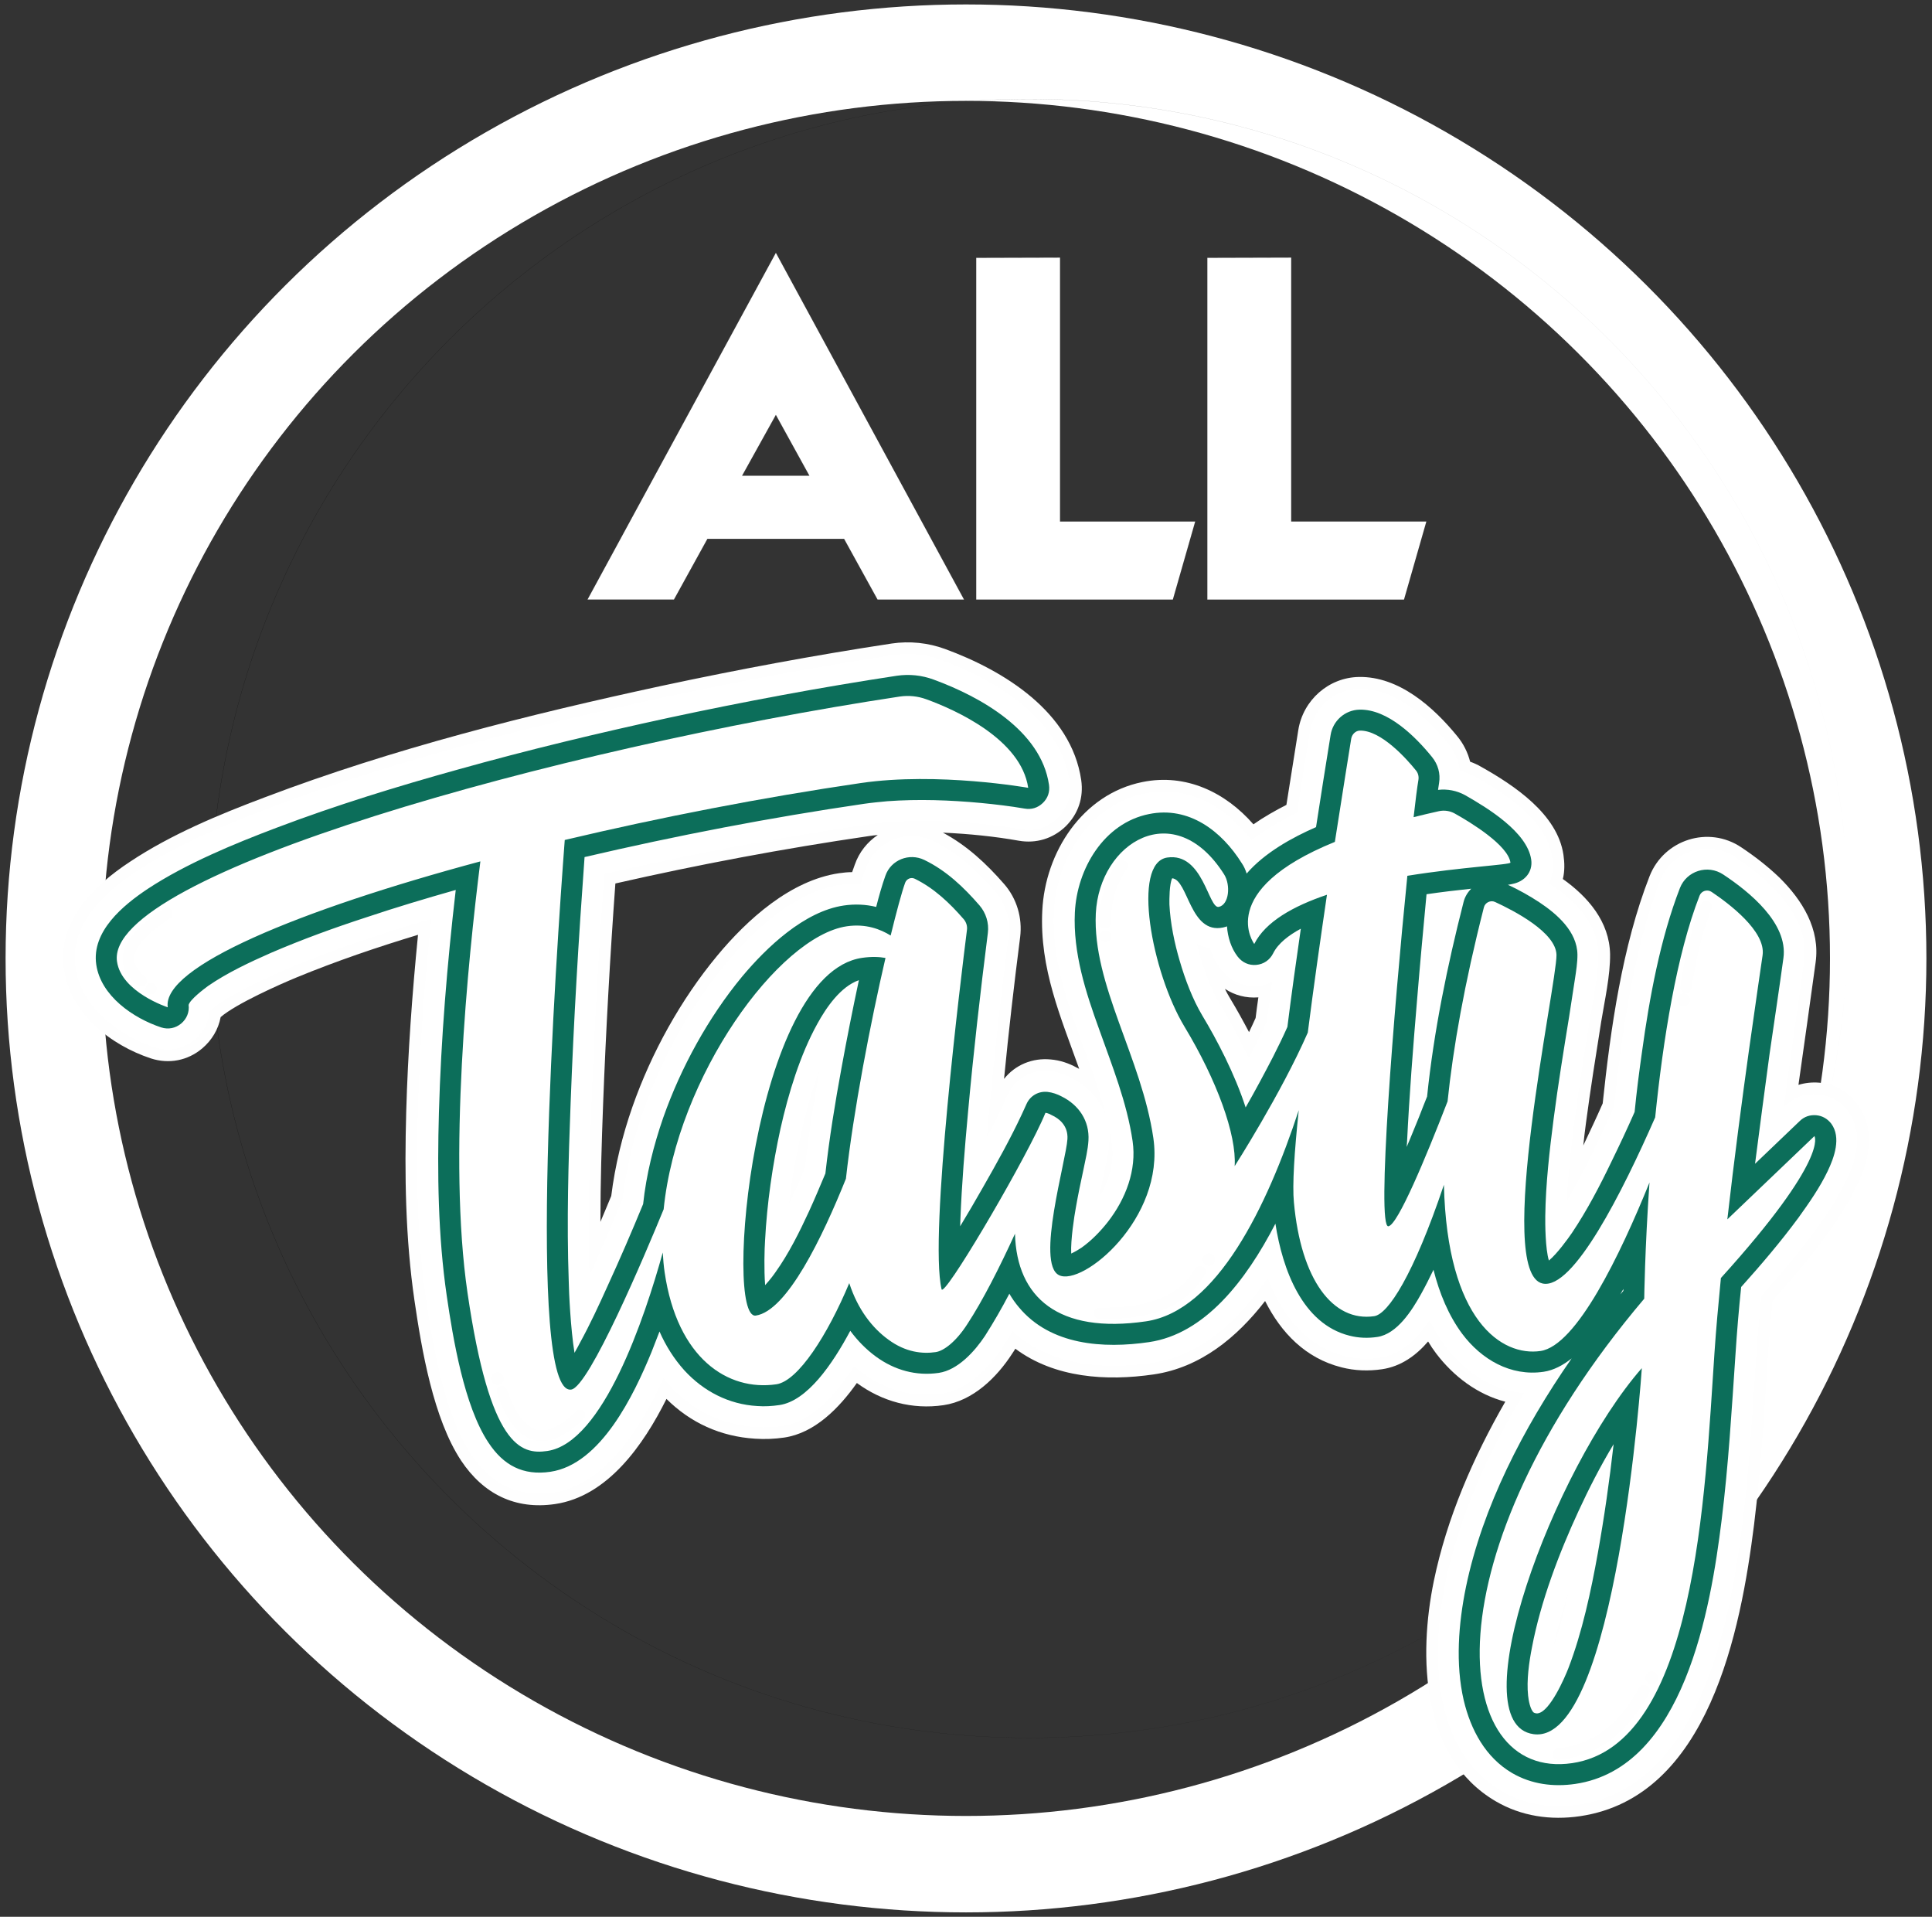 <?xml version="1.0" encoding="UTF-8" standalone="no"?>
<!-- Created with Inkscape (http://www.inkscape.org/) -->

<svg
   width="150.739mm"
   height="149.519mm"
   viewBox="0 0 150.739 149.519"
   version="1.1"
   id="svg1"
   xmlns:inkscape="http://www.inkscape.org/namespaces/inkscape"
   xmlns:sodipodi="http://sodipodi.sourceforge.net/DTD/sodipodi-0.dtd"
   xmlns:xlink="http://www.w3.org/1999/xlink"
   xmlns="http://www.w3.org/2000/svg"
   xmlns:svg="http://www.w3.org/2000/svg">
  <rect x="0" y="0" width="150.739" height="149.519" fill="#333333" stroke="none"/>
  <sodipodi:namedview
     id="namedview1"
     pagecolor="#ffffff"
     bordercolor="#000000"
     borderopacity="0.216"
     inkscape:showpageshadow="2"
     inkscape:pageopacity="0.0"
     inkscape:pagecheckerboard="true"
     inkscape:deskcolor="#d1d1d1"
     inkscape:document-units="mm"
     inkscape:export-bgcolor="#ffffff00"
     showborder="true"
     shape-rendering="auto">
    <inkscape:page
       x="0"
       y="0"
       width="150.739"
       height="149.519"
       id="page4"
       margin="0 15.363 8.576 12.753"
       bleed="0" />
  </sodipodi:namedview>
  <defs
     id="defs1">
    <linearGradient
       id="linearGradient7"
       inkscape:collect="always">
      <stop
         style="stop-color:#000000;stop-opacity:1;"
         offset="0"
         id="stop7" />
      <stop
         style="stop-color:#000000;stop-opacity:0;"
         offset="1"
         id="stop8" />
    </linearGradient>
    <clipPath
       clipPathUnits="userSpaceOnUse"
       id="clipPath2">
      <g
         id="g3"
         transform="matrix(100,0,0,100,10749.599,42404.974)">
        <path
           d="m 108.43,18.688 c 35.3,0 63.917,28.617 63.917,63.917 0,35.3 -28.617,63.917 -63.917,63.917 -35.3,0 -63.917,-28.617 -63.917,-63.917 0,-35.3 28.617,-63.917 63.917,-63.917 z"
           id="path2"
           style="stroke-width:0.01" />
      </g>
    </clipPath>
    <linearGradient
       inkscape:collect="always"
       xlink:href="#linearGradient7"
       id="linearGradient8"
       x1="33.06"
       y1="85.723"
       x2="173.951"
       y2="85.723"
       gradientUnits="userSpaceOnUse" />
    <linearGradient
       inkscape:collect="always"
       xlink:href="#linearGradient7"
       id="linearGradient29"
       gradientUnits="userSpaceOnUse"
       x1="33.06"
       y1="85.723"
       x2="173.951"
       y2="85.723" />
    <linearGradient
       inkscape:collect="always"
       xlink:href="#linearGradient7"
       id="linearGradient30"
       gradientUnits="userSpaceOnUse"
       x1="33.06"
       y1="85.723"
       x2="173.951"
       y2="85.723" />
    <linearGradient
       inkscape:collect="always"
       xlink:href="#linearGradient7"
       id="linearGradient31"
       gradientUnits="userSpaceOnUse"
       x1="33.06"
       y1="85.723"
       x2="173.951"
       y2="85.723" />
    <linearGradient
       inkscape:collect="always"
       xlink:href="#linearGradient7"
       id="linearGradient32"
       gradientUnits="userSpaceOnUse"
       x1="33.06"
       y1="85.723"
       x2="173.951"
       y2="85.723" />
    <linearGradient
       inkscape:collect="always"
       xlink:href="#linearGradient7"
       id="linearGradient33"
       gradientUnits="userSpaceOnUse"
       x1="33.06"
       y1="85.723"
       x2="173.951"
       y2="85.723" />
    <linearGradient
       inkscape:collect="always"
       xlink:href="#linearGradient7"
       id="linearGradient34"
       gradientUnits="userSpaceOnUse"
       x1="33.06"
       y1="85.723"
       x2="173.951"
       y2="85.723" />
    <linearGradient
       inkscape:collect="always"
       xlink:href="#linearGradient7"
       id="linearGradient35"
       gradientUnits="userSpaceOnUse"
       x1="33.06"
       y1="85.723"
       x2="173.951"
       y2="85.723" />
    <linearGradient
       inkscape:collect="always"
       xlink:href="#linearGradient7"
       id="linearGradient36"
       gradientUnits="userSpaceOnUse"
       x1="33.06"
       y1="85.723"
       x2="173.951"
       y2="85.723" />
    <linearGradient
       inkscape:collect="always"
       xlink:href="#linearGradient7"
       id="linearGradient37"
       gradientUnits="userSpaceOnUse"
       x1="33.06"
       y1="85.723"
       x2="173.951"
       y2="85.723" />
    <linearGradient
       inkscape:collect="always"
       xlink:href="#linearGradient7"
       id="linearGradient38"
       gradientUnits="userSpaceOnUse"
       x1="33.06"
       y1="85.723"
       x2="173.951"
       y2="85.723" />
    <linearGradient
       inkscape:collect="always"
       xlink:href="#linearGradient7"
       id="linearGradient39"
       gradientUnits="userSpaceOnUse"
       x1="33.06"
       y1="85.723"
       x2="173.951"
       y2="85.723" />
    <linearGradient
       inkscape:collect="always"
       xlink:href="#linearGradient7"
       id="linearGradient40"
       gradientUnits="userSpaceOnUse"
       x1="33.06"
       y1="85.723"
       x2="173.951"
       y2="85.723" />
    <linearGradient
       inkscape:collect="always"
       xlink:href="#linearGradient7"
       id="linearGradient41"
       gradientUnits="userSpaceOnUse"
       x1="33.06"
       y1="85.723"
       x2="173.951"
       y2="85.723" />
    <linearGradient
       inkscape:collect="always"
       xlink:href="#linearGradient7"
       id="linearGradient42"
       gradientUnits="userSpaceOnUse"
       x1="33.06"
       y1="85.723"
       x2="173.951"
       y2="85.723" />
    <linearGradient
       inkscape:collect="always"
       xlink:href="#linearGradient7"
       id="linearGradient43"
       gradientUnits="userSpaceOnUse"
       x1="33.06"
       y1="85.723"
       x2="173.951"
       y2="85.723" />
    <linearGradient
       inkscape:collect="always"
       xlink:href="#linearGradient7"
       id="linearGradient44"
       gradientUnits="userSpaceOnUse"
       x1="33.06"
       y1="85.723"
       x2="173.951"
       y2="85.723" />
    <linearGradient
       inkscape:collect="always"
       xlink:href="#linearGradient7"
       id="linearGradient45"
       gradientUnits="userSpaceOnUse"
       x1="33.06"
       y1="85.723"
       x2="173.951"
       y2="85.723" />
    <linearGradient
       inkscape:collect="always"
       xlink:href="#linearGradient7"
       id="linearGradient46"
       gradientUnits="userSpaceOnUse"
       x1="33.06"
       y1="85.723"
       x2="173.951"
       y2="85.723" />
    <linearGradient
       inkscape:collect="always"
       xlink:href="#linearGradient7"
       id="linearGradient47"
       gradientUnits="userSpaceOnUse"
       x1="33.06"
       y1="85.723"
       x2="173.951"
       y2="85.723" />
    <linearGradient
       inkscape:collect="always"
       xlink:href="#linearGradient7"
       id="linearGradient48"
       gradientUnits="userSpaceOnUse"
       x1="33.06"
       y1="85.723"
       x2="173.951"
       y2="85.723" />
    <linearGradient
       inkscape:collect="always"
       xlink:href="#linearGradient7"
       id="linearGradient49"
       gradientUnits="userSpaceOnUse"
       x1="33.06"
       y1="85.723"
       x2="173.951"
       y2="85.723" />
  </defs>
  <g
     inkscape:groupmode="layer"
     id="layer2"
     inkscape:label="Layer 2"
     style="display:none;opacity:1"
     transform="translate(-29.291,-8.377)">
    <rect
       style="fill:#020202;fill-opacity:1;stroke-width:0.265"
       id="rect4"
       width="177.531"
       height="164.886"
       x="17.108"
       y="0.645"
       ry="3.672" />
  </g>
  <g
     inkscape:label="Layer 1"
     inkscape:groupmode="layer"
     id="layer1"
     transform="translate(-29.291,-8.377)"
     style="opacity:1">
    <g
       id="g1"
       transform="translate(-3.673,1.711)"><ellipse
   style="display:inline;opacity:1;fill:none;fill-opacity:1;fill-rule:nonzero;stroke:#ffffff;stroke-width:7.522;stroke-dasharray:none;stroke-opacity:1"
   id="path4"
   cx="108.333"
   cy="81.426"
   rx="71.172"
   ry="70.653" />
<path
   class="fil18"
   d="m 108.43,18.688 c 35.3,0 63.917,28.617 63.917,63.917 0,35.3 -28.617,63.917 -63.917,63.917 -35.3,0 -63.917,-28.617 -63.917,-63.917 0,-35.3 28.617,-63.917 63.917,-63.917 z"
   id="path294"
   style="clip-rule:evenodd;display:none;fill:#0c6e5a;fill-rule:evenodd;stroke-width:0.01;image-rendering:optimizeQuality;shape-rendering:geometricPrecision;text-rendering:geometricPrecision" />
<g
   id="_1774100280512"
   transform="matrix(0.01,0,0,0.01,-107.496,-424.05)"
   style="clip-rule:evenodd;display:none;fill-rule:evenodd;image-rendering:optimizeQuality;shape-rendering:geometricPrecision;text-rendering:geometricPrecision"
   clip-path="url(#clipPath2)">
    <path
   id="1"
   class="fil19"
   d="m 15470.71,46729.01 c 430.63,-32.79 861.24,-40.59 1293.45,-28.1 1371.36,40.59 2758.33,287.31 4202.99,627.69 1691.29,399.74 2577.38,24.97 3564.96,-391.94 655.32,-276.35 1352.75,-571.48 2352.79,-677.63 14.01,24.97 26.49,48.41 40.5,73.36 -1009.39,101.49 -1708.34,396.62 -2363.65,672.97 -1000.08,423.21 -1897.13,801.05 -3611.78,396.63 -1441.52,-338.78 -2822.28,-585.61 -4187.39,-626.08 -443.12,-12.49 -884.63,-3.17 -1326.13,31.15 10.9,-26.49 21.83,-53.08 34.26,-78.05 z"
   style="fill:#0b755f;fill-rule:nonzero" />

    <path
   class="fil19"
   d="m 13437.99,45531.58 c 636.52,-82.82 1271.53,-109.29 1909.64,-90.62 1372.9,40.68 2758.33,287.28 4203.04,627.67 1691.2,399.76 2577.38,25.08 3566.49,-391.83 720.76,-304.57 1496.24,-632.38 2669.44,-704.22 7.82,24.95 15.65,49.92 21.83,74.89 -1173.19,68.7 -1943.9,395.1 -2663.16,698.03 -1000.04,421.6 -1897.1,801.03 -3611.74,396.63 -1441.61,-338.86 -2822.32,-585.58 -4187.49,-626.17 -642.8,-18.79 -1282.43,9.32 -1923.67,93.64 4.66,-26.5 9.35,-51.55 15.62,-78.02 z"
   id="path295"
   style="fill:#0b755f;fill-rule:nonzero" />

    <path
   class="fil19"
   d="m 13542.22,44826.76 c 666.21,-92.11 1330.84,-121.77 2000.14,-101.46 1374.52,40.59 2763.08,287.28 4209.29,629.22 1680.35,395.07 2561.76,23.47 3543.16,-391.85 552.29,-232.71 1137.38,-479.4 1906.44,-615.21 -21.8,56.21 -45.16,112.45 -68.61,167.05 -711.41,135.88 -1259.04,366.97 -1780.1,587.11 -1004.73,424.7 -1908.05,805.68 -3635.18,399.73 -1438.5,-338.83 -2817.66,-585.58 -4179.66,-626.17 -642.8,-18.67 -1280.91,9.35 -1922.13,93.67 -24.97,-46.78 -48.36,-93.67 -73.35,-142.09 z"
   id="path296"
   style="fill:#0b755f;fill-rule:nonzero" />

    <path
   class="fil19"
   d="m 13020.82,44079.34 c 694.3,-101.5 1385.43,-134.26 2081.27,-113.98 1376.08,39.06 2764.58,287.31 4210.82,629.3 1678.71,395.02 2560.26,23.36 3543.16,-391.91 736.41,-310.75 1528.92,-644.9 2742.71,-708.9 10.96,49.91 20.31,99.85 29.63,149.88 -1202.83,59.26 -1986.02,390.33 -2714.61,697.92 -1006.34,424.76 -1909.69,805.74 -3635.18,399.79 -1438.45,-340.39 -2817.63,-587.13 -4179.66,-626.17 -700.51,-20.31 -1394.75,14.1 -2093.73,117.09 4.69,-49.92 9.35,-101.47 15.59,-153.02 z"
   id="path297"
   style="fill:#0b755f;fill-rule:nonzero" />

    <path
   class="fil19"
   d="m 14528.93,46124.74 c 542.92,-56.24 1087.45,-73.38 1631.94,-57.76 1376.05,40.62 2764.61,288.86 4210.87,629.33 1678.72,396.52 2560.15,23.36 3543.08,-390.41 698.92,-295.14 1447.82,-612.08 2558.71,-697.95 21.8,48.42 42.11,98.36 60.78,146.78 -1118.59,79.66 -1865.97,394.99 -2561.76,690.09 -1006.25,424.74 -1909.61,805.71 -3635.21,398.24 -1438.39,-338.86 -2817.6,-585.58 -4179.6,-624.65 -561.67,-17.14 -1118.63,1.61 -1677.16,64.13 15.56,-53.17 31.18,-106.24 48.35,-157.8 z"
   id="path298"
   style="fill:#0b755f;fill-rule:nonzero" />

    <path
   class="fil19"
   d="m 16082.99,47456.22 c 297.98,-12.49 597.55,-13.99 897.08,-4.66 1376.07,40.59 2763.05,287.3 4210.87,629.33 1678.72,394.99 2560.24,23.45 3541.52,-391.94 212.23,-89.01 427.58,-179.54 655.31,-265.5 71.75,-6.19 143.5,-14.01 216.89,-23.33 49.94,20.28 101.38,37.43 152.84,53.07 -349.42,113.96 -663.02,246.61 -965.78,374.68 -1006.22,424.74 -1909.58,805.72 -3635.1,399.77 -1440.02,-338.86 -2819.23,-585.58 -4181.24,-626.17 -326.06,-9.35 -653.7,-6.22 -979.79,9.43 28.11,-51.55 57.74,-103.13 87.4,-154.68 z"
   id="path299"
   style="fill:#0b755f;fill-rule:nonzero" />

    <path
   class="fil19"
   d="m 15530.7,48694.49 c 542.91,-56.24 1087.44,-73.39 1631.93,-57.77 1376.05,40.62 2764.61,288.86 4210.88,629.34 1678.71,396.51 2560.14,23.36 3543.07,-390.42 698.92,-295.13 1447.82,-612.07 2558.71,-697.94 21.8,48.41 42.11,98.35 60.78,146.77 -1118.59,79.66 -1865.96,394.99 -2561.75,690.09 -1006.26,424.74 -1909.61,805.72 -3635.22,398.24 -1438.39,-338.86 -2817.6,-585.57 -4179.6,-624.64 -561.67,-17.15 -1118.63,1.61 -1677.16,64.12 15.56,-53.16 31.18,-106.24 48.36,-157.79 z"
   id="path300"
   style="fill:#0b755f;fill-rule:nonzero" />

    <path
   class="fil19"
   d="m 15263.9,49937.42 c 694.29,-101.49 1385.42,-134.26 2081.27,-113.98 1376.07,39.07 2764.57,287.31 4210.81,629.31 1678.72,395.02 2560.27,23.36 3543.16,-391.91 736.41,-310.76 1528.92,-644.9 2742.71,-708.91 10.96,49.91 20.31,99.86 29.63,149.88 -1202.83,59.27 -1986.01,390.33 -2714.6,697.92 -1006.34,424.77 -1909.7,805.74 -3635.19,399.79 -1438.44,-340.38 -2817.62,-587.13 -4179.66,-626.17 -700.5,-20.31 -1394.74,14.1 -2093.72,117.09 4.69,-49.91 9.35,-101.46 15.59,-153.02 z"
   id="path301"
   style="fill:#0b755f;fill-rule:nonzero" />

    <path
   class="fil19"
   d="m 15246.72,51153.86 c 761.39,-124.97 1519.6,-167.06 2280.96,-145.28 1376.07,40.62 2764.6,288.86 4210.9,629.36 1678.71,396.6 2560.23,23.36 3543.15,-390.41 733.25,-310.76 1522.62,-643.35 2725.57,-708.91 0,49.94 1.49,101.5 0,151.44 -1176.36,65.65 -1948.68,391.91 -2667.94,694.87 -1006.26,424.7 -1908.06,807.35 -3635.11,399.76 -1438.5,-338.86 -2817.65,-585.55 -4179.68,-626.17 -756.66,-21.83 -1508.67,20.28 -2263.78,145.22 -4.66,-49.94 -9.38,-99.97 -14.07,-149.88 z"
   id="path302"
   style="fill:#0b755f;fill-rule:nonzero" />

    <path
   class="fil19"
   d="m 15455.81,52334.37 c 752.01,-121.89 1502.43,-162.49 2255.98,-139.07 1374.46,39.1 2763.05,287.34 4209.35,627.72 1680.24,396.63 2560.15,24.98 3543.04,-390.32 675.63,-285.82 1397.91,-590.27 2446.4,-688.6 -9.35,53.11 -18.79,104.63 -29.66,156.1 -1006.34,99.97 -1705.3,395.07 -2358.97,671.42 -1006.26,424.76 -1908.09,805.74 -3635.22,398.24 -1438.41,-338.83 -2817.59,-585.58 -4179.63,-624.62 -737.93,-21.86 -1472.76,17.23 -2209.2,135.85 -14.01,-48.39 -28.05,-96.81 -42.09,-146.72 z"
   id="path303"
   style="fill:#0b755f;fill-rule:nonzero" />

    <path
   class="fil19"
   d="m 15894.18,53481.96 c 666.22,-92.11 1330.85,-121.77 2000.15,-101.46 1374.52,40.59 2763.08,287.28 4209.29,629.22 1680.35,395.07 2561.75,23.47 3543.16,-391.86 552.29,-232.7 1137.38,-479.39 1906.44,-615.21 -21.81,56.22 -45.17,112.46 -68.61,167.06 -711.41,135.87 -1259.05,366.97 -1780.1,587.1 -1004.73,424.71 -1908.05,805.69 -3635.19,399.74 -1438.5,-338.83 -2817.65,-585.58 -4179.65,-626.17 -642.8,-18.67 -1280.91,9.35 -1922.13,93.67 -24.97,-46.78 -48.36,-93.67 -73.36,-142.09 z"
   id="path304"
   style="fill:#0b755f;fill-rule:nonzero" />

    <path
   class="fil19"
   d="m 16608.76,54607.78 c 488.34,-43.73 978.24,-56.21 1468.1,-42.09 1374.52,40.59 2763.05,288.84 4209.35,629.22 1680.24,396.6 2561.76,23.42 3543.04,-390.33 291.77,-123.41 591.36,-249.88 922.11,-362.33 -56.21,75.03 -112.34,148.41 -171.6,221.74 -243.38,89.04 -469.59,185.85 -691.13,279.54 -1006.37,424.71 -1909.72,805.72 -3636.74,398.22 -1438.5,-338.87 -2817.65,-585.58 -4179.69,-624.68 -449.33,-13.98 -898.66,-4.63 -1347.99,31.3 -39.01,-45.28 -76.44,-93.7 -115.45,-140.59 z"
   id="path305"
   style="fill:#0b755f;fill-rule:nonzero" />

    <path
   class="fil19"
   d="m 17777.33,55746.2 c 160.7,0 321.37,1.49 482.1,6.18 1376.04,39.07 2763.05,287.28 4209.26,629.31 630.34,148.3 1146.7,187.34 1599.22,159.23 -138.92,57.77 -279.28,110.85 -422.77,157.71 -357.36,-10.93 -755.2,-64.01 -1210.78,-170.19 -1438.44,-340.39 -2817.62,-587.08 -4179.62,-626.17 -88.96,-3.14 -179.43,-4.69 -268.35,-4.69 -70.2,-49.89 -140.42,-99.94 -209.06,-151.38 z"
   id="path306"
   style="fill:#0b755f;fill-rule:nonzero" />

    <path
   class="fil19"
   d="m 15354.4,49364.42 c 636.53,-82.83 1271.53,-109.29 1909.64,-90.62 1372.91,40.67 2758.33,287.28 4203.05,627.66 1691.2,399.77 2577.38,25.09 3566.49,-391.82 720.76,-304.57 1496.24,-632.39 2669.44,-704.22 7.82,24.94 15.65,49.91 21.83,74.88 -1173.2,68.7 -1943.9,395.11 -2663.16,698.04 -1000.05,421.6 -1897.1,801.02 -3611.75,396.62 -1441.6,-338.86 -2822.31,-585.57 -4187.48,-626.17 -642.8,-18.78 -1282.43,9.33 -1923.68,93.65 4.66,-26.5 9.35,-51.56 15.62,-78.02 z"
   id="path307"
   style="fill:#0b755f;fill-rule:nonzero" />

    <path
   class="fil19"
   d="m 15226.47,50577.72 c 772.26,-131.21 1541.44,-175 2315.27,-151.52 1371.36,39.03 2758.33,287.28 4203.02,627.66 1691.2,398.27 2577.38,24.97 3564.97,-393.46 713.05,-299.77 1479.09,-623.04 2628.84,-699.56 3.17,25 6.3,50.06 7.83,75.03 -1142.05,76.49 -1900.26,396.6 -2607.04,694.78 -1000.05,421.57 -1897.1,801.05 -3611.75,396.6 -1441.57,-338.75 -2822.31,-587.13 -4187.45,-626.08 -773.84,-23.45 -1542.99,21.83 -2313.69,151.43 0,-24.97 0,-49.97 0,-74.88 z"
   id="path308"
   style="fill:#0b755f;fill-rule:nonzero" />

    <path
   class="fil19"
   d="m 15335.71,51809.63 c 814.4,-146.71 1625.66,-196.74 2443.2,-173.33 1371.35,40.63 2758.33,288.87 4203.02,629.37 1691.2,398.09 2577.4,23.3 3564.99,-393.58 672.46,-284.17 1391.69,-587.13 2436.93,-685.46 -1.52,26.58 -4.69,51.55 -6.21,76.52 -1028.15,98.36 -1738.07,398.15 -2401.09,677.64 -1000.07,423.18 -1897.12,801.05 -3611.77,398.21 -1441.58,-340.39 -2822.34,-587.08 -4187.45,-627.67 -811.3,-23.47 -1617.87,26.47 -2427.61,173.33 -4.67,-25.06 -9.35,-50.06 -14.01,-75.03 z"
   id="path309"
   style="fill:#0b755f;fill-rule:nonzero" />

    <path
   class="fil19"
   d="m 15660.18,52949.55 c 752.01,-121.78 1500.87,-162.46 2252.88,-140.54 1372.93,40.6 2758.38,287.31 4203.04,627.7 1691.2,399.76 2577.41,24.97 3566.49,-391.94 591.39,-249.74 1220.09,-515.24 2076.67,-641.82 -7.83,26.61 -15.65,53.19 -24.97,79.69 -830.08,128.07 -1443.16,387.28 -2023.59,630.86 -1000.04,423.18 -1897.1,801.02 -3611.74,396.6 -1440.03,-338.78 -2822.32,-585.58 -4187.46,-626.2 -742.65,-21.81 -1482.14,18.78 -2223.21,137.42 -9.41,-23.33 -18.76,-46.8 -28.11,-71.77 z"
   id="path310"
   style="fill:#0b755f;fill-rule:nonzero" />

    <path
   class="fil19"
   d="m 16229.65,54075.37 c 616.27,-78.14 1230.94,-101.5 1848.79,-82.83 1371.36,39.1 2756.78,287.34 4201.47,627.73 1691.2,398.26 2579.02,23.41 3566.6,-393.47 413.35,-174.85 845.59,-357.53 1360.43,-493.43 -17.15,31.27 -34.38,60.87 -51.56,92.17 -480.43,132.71 -887.7,306.07 -1279.24,471.6 -1000.07,421.57 -1898.73,800.97 -3613.38,396.51 -1440.02,-340.38 -2820.76,-587.01 -4187.45,-626.08 -600.68,-18.76 -1199.78,4.66 -1800.41,78.05 -15.62,-23.45 -29.66,-46.89 -45.25,-70.25 z"
   id="path311"
   style="fill:#0b755f;fill-rule:nonzero" />

    <path
   class="fil19"
   d="m 17189.13,55246.44 c 335.44,-17.12 670.88,-20.29 1006.31,-9.32 1371.39,39.06 2758.37,287.3 4203.11,627.69 1499.29,352.87 2366.71,98.36 3232.6,-254.51 -70.25,56.21 -142,112.42 -213.74,165.5 -803.47,304.46 -1653.75,488.77 -3036.01,162.4 -1441.66,-340.39 -2822.37,-587.1 -4187.51,-626.17 -310.49,-9.32 -619.41,-7.83 -928.29,6.3 -24.97,-23.48 -51.5,-48.42 -76.47,-71.89 z"
   id="path312"
   style="fill:#0b755f;fill-rule:nonzero" />

    <path
   class="fil19"
   d="m 18835.08,56392.54 c 1190.43,70.33 2394.84,288.97 3641.4,579.3 -73.27,9.44 -148.15,18.76 -221.54,25.06 -1102.98,-249.85 -2173.25,-438.8 -3229.47,-516.85 -63.98,-28.11 -127.94,-57.77 -190.39,-87.51 z"
   id="path313"
   style="fill:#0b755f;fill-rule:nonzero" />

    <path
   class="fil19"
   d="m 15775.6,48057.44 c 430.63,-32.79 861.24,-40.59 1293.45,-28.1 1371.36,40.59 2758.33,287.31 4202.99,627.69 1691.29,399.74 2577.38,24.97 3564.97,-391.94 655.31,-276.34 1352.74,-571.48 2352.78,-677.63 14.01,24.97 26.5,48.41 40.51,73.36 -1009.4,101.49 -1708.35,396.62 -2363.66,672.97 -1000.07,423.21 -1897.13,801.05 -3611.77,396.63 -1441.53,-338.77 -2822.29,-585.61 -4187.4,-626.08 -443.12,-12.49 -884.63,-3.17 -1326.13,31.15 10.9,-26.49 21.83,-53.08 34.26,-78.05 z"
   id="path314"
   style="fill:#0b755f;fill-rule:nonzero" />

   </g>

    
   <g
   id="g4"
   transform="translate(4.828,-4.297)"
   style="display:inline;mix-blend-mode:normal;stroke:url(#linearGradient8)">
  <path
     class="fil5"
     d="m 108.43,8.34 c 41.016,0 74.265,33.25 74.265,74.265 0,41.016 -33.25,74.266 -74.265,74.266 -41.016,0 -74.265,-33.25 -74.265,-74.266 0,-41.016 33.25,-74.265 74.265,-74.265 z"
     id="path293"
     style="clip-rule:evenodd;display:none;fill:#ffffff;fill-rule:evenodd;stroke:url(#linearGradient29);stroke-width:0.01;image-rendering:optimizeQuality;shape-rendering:geometricPrecision;text-rendering:geometricPrecision" />
  <path
     class="fil0"
     d="m 108.43,18.688 c 35.3,0 63.917,28.617 63.917,63.917 0,35.3 -28.617,63.917 -63.917,63.917 -35.3,0 -63.917,-28.617 -63.917,-63.917 0,-35.3 28.617,-63.917 63.917,-63.917 z"
     id="path315"
     style="clip-rule:evenodd;display:inline;fill:none;fill-rule:evenodd;stroke:url(#linearGradient30);stroke-width:0.01;image-rendering:optimizeQuality;shape-rendering:geometricPrecision;text-rendering:geometricPrecision" />
  <path
     class="fil4"
     d="m 86.04,48.069 2.631,-4.737 2.612,4.737 z m 10.564,9.666 h 6.752 l -14.684,-27.058 -14.704,27.058 h 6.752 l 2.612,-4.737 h 10.66 z m 23.041,0 h -15.346 v -26.661 l 6.546,-0.019 v 20.589 h 10.545 z m 18.035,0 h -15.346 v -26.661 l 6.546,-0.019 v 20.589 h 10.545 z"
     id="path316"
     style="clip-rule:evenodd;display:inline;fill:#ffffff;fill-rule:nonzero;stroke:url(#linearGradient31);stroke-width:0.01;image-rendering:optimizeQuality;shape-rendering:geometricPrecision;text-rendering:geometricPrecision" />
  <g
     id="_1777285752848"
     style="clip-rule:evenodd;display:inline;fill-rule:evenodd;stroke:url(#linearGradient49);image-rendering:optimizeQuality;shape-rendering:geometricPrecision;text-rendering:geometricPrecision"
     transform="matrix(0.01,0,0,0.01,-107.496,-424.05)">
   <path
   class="fil20"
   d="m 21189.72,50613.96 c -11.9,6.54 -14.53,21.35 -6.65,31.48 6.36,10.27 21.21,12.98 31.5,6.59 10.24,-6.33 12.99,-21.13 6.56,-31.5 -7.83,-10.02 -21.35,-14.53 -31.41,-6.57 z"
   id="path317"
   style="fill:#fefefe;stroke:url(#linearGradient32)" />

   <path
   class="fil20"
   d="m 23308.43,51552.19 c 17.27,-36.24 34.45,-72.52 51.36,-110.39 6.53,-53.95 13.37,-106.46 21.44,-160.64 -95.27,7.45 -185.49,-16.35 -260.32,-66.42 12.02,27.07 26.99,52.28 41.84,77.47 50.89,84.21 99.15,171.94 145.68,259.98 z m -2896.42,-1537.65 c -25.38,2.02 -49.02,5.48 -72.59,8.93 -663.72,97.1 -1321.92,220.8 -1974.91,369.29 -41.64,572.08 -73.54,1144.26 -95.64,1718.28 -11.49,305.54 -20.98,614.04 -20.99,921.1 28.52,-68.48 57.27,-135.36 84.46,-202.05 29.54,-237.44 86.94,-470.91 165.06,-694.61 147.33,-420.2 375.84,-834.77 661.26,-1178.85 234.84,-283.44 572.5,-588.57 951.57,-644.03 33.04,-4.83 67.88,-8.24 101.57,-8.37 6.71,-20.32 13.61,-38.99 20.5,-57.65 33.85,-98.26 99.22,-178.47 179.71,-232.04 z M 25916.54,52436 c 51.49,-108.87 103.08,-217.67 151.24,-327.65 61.16,-581.3 152.84,-1228.2 365.65,-1772.17 112.32,-286.58 460.74,-397.04 715.67,-225.32 104.97,69.8 206.33,148.31 297.98,236.18 178.4,176.48 319,401.92 281.74,662.95 -43.4,318.29 -88.6,635.19 -133.62,953.66 50.82,-15.46 104.45,-21.64 161.33,-17.11 122.13,11.1 227.15,69.73 299.61,170 142.35,193.08 92.13,431.86 -4.07,630.8 -152.94,316.64 -422.69,635.85 -658.71,900.27 -14.31,143.57 -26.86,288.6 -36.48,431.39 -28.74,439.94 -54.42,879.49 -108.05,1314.92 -103.87,827.16 -353.79,2127.41 -1358.79,2274.44 -228.03,33.37 -456.12,0.8 -656.41,-116.17 -583.1,-340.74 -604.32,-1133.48 -482.95,-1720.36 101.66,-490.83 307.31,-963.08 557.03,-1396.73 -217.07,-56.66 -402.98,-196.64 -540.33,-377.59 -21.88,-28.88 -42.46,-59.64 -61.66,-92.23 -94.73,110.31 -212.44,195.04 -360.28,216.67 -105.36,15.41 -211.97,11.78 -315.46,-14.87 -281.91,-71.29 -471.63,-270.29 -596.19,-517.33 -218.82,282.82 -503.9,519.11 -868.85,572.51 -369.53,54.06 -773.4,27.87 -1079.9,-200.55 -7.88,12.35 -15.47,26.28 -24.84,38.94 -120.54,186.42 -306.04,368 -535.67,401.6 -243.75,35.66 -478.01,-28.2 -675.88,-172.96 v 0 c -138.46,195.56 -328.41,390.62 -567.46,425.6 -73.9,10.81 -150.54,13.99 -225.23,8.84 -272.27,-16.51 -506.7,-125.29 -692.78,-310.3 -178.82,359.02 -459.1,760.1 -869.58,820.16 -311.41,45.56 -559.33,-78.9 -732.23,-338.24 -216.49,-326.87 -307.83,-863.37 -364.25,-1248.97 -70.93,-484.86 -78.06,-983.86 -64.48,-1472.98 12.98,-460.14 46.71,-921.64 92.05,-1380.12 -318.42,96.44 -635.2,203.92 -944.37,331.06 -133.31,54.93 -474.23,206.17 -595.47,310.64 -18.1,95.99 -68.39,180.45 -144.17,244.62 -112.95,95.35 -259.86,123.18 -399.82,77.84 -313.95,-103.6 -627.75,-348.73 -678.42,-695.06 -54.81,-374.63 229.28,-650.91 515.01,-839.02 319.12,-212.3 694.68,-368.52 1052.58,-502.9 999.91,-379.41 2055.05,-644.77 3098.44,-869.73 593.48,-127.05 1192.39,-238.73 1792.74,-329.79 139.98,-20.48 281.87,-5.92 414.21,42.22 461.59,168.85 986.08,492.45 1063.69,1022.94 20.04,136.97 -23.74,265.54 -122.08,361.95 -98.58,94.78 -229.3,134.82 -364.51,111.23 -183.07,-32.66 -388.62,-54.13 -592.3,-62.87 186.47,99.67 338.88,241.42 477.92,401.15 98.42,112.68 142.96,263.63 124.65,412.61 -47.22,368.71 -89.83,736.68 -125.67,1106.86 86.88,-109.18 221.55,-165.79 365.04,-151.42 69.93,5.85 140.86,29.22 202.08,63.63 6.82,2.23 12.2,6.24 19.16,10.05 -142.09,-400.43 -310.44,-782.54 -288.02,-1232.87 21.64,-456.47 313.39,-910.77 781.55,-1004.97 340.06,-69.07 647.84,80.46 865.85,329.88 81.66,-56.97 169.15,-106.68 257.34,-151.75 31.04,-194.21 61.86,-390.08 92.89,-584.37 38,-233.88 237.31,-409.34 472.78,-413.29 312.48,-5.48 582.24,234.8 768.25,463.31 46.96,57.38 80.95,124.71 99.56,197.64 28.87,10.2 58.1,23.58 84.51,39.06 258.99,145.41 596.98,369.22 643.5,687.19 9.23,63.04 10.54,127.1 -4.57,188.85 195.44,138.62 363.55,332.64 368.52,585.94 1.94,166.93 -42.13,359.91 -69.22,526.26 -41.84,263.3 -83.77,525.15 -118.92,790.67 -7.57,57.45 -15.05,116.42 -20.88,175.16 z"
   id="path318"
   style="fill:#fefefe;stroke:url(#linearGradient33);stroke-width:1.005;stroke-dasharray:none" />

   <path
   class="fil21"
   d="m 25803.4,55912.54 c -40.24,120.02 -75.73,239.4 -103.27,359.13 -5.1,20.03 -11.91,50 -18.13,84.65 48.3,-142.05 87.31,-292.49 121.4,-443.78 z m -5845.17,-4069.57 c -61.27,163.32 -108.09,337.36 -144.17,497.08 -40.96,181.24 -73.35,366.04 -94.28,552.38 49.98,-108.65 94.58,-209.97 123.09,-278.5 28.58,-254.99 67.9,-513.21 115.36,-770.96 z m 3046.09,-942.43 c -36.44,-7.52 -70.46,-20.2 -103.56,-37.93 9.99,35.51 17.76,66.57 24.41,89.74 36.62,129.65 89.45,271.46 159.38,386.61 72.04,119.68 151.09,264.13 221.73,417.78 50.27,-95.77 98.42,-194.47 140.8,-289.09 14.05,-101.73 26.49,-203.23 40.54,-304.99 -33.22,14.49 -68.72,24.51 -108.25,28.69 -115.72,10.42 -220.66,-36.91 -290.43,-129.55 -37.69,-49.08 -64.81,-103.05 -84.62,-161.26 z m -789.35,1401.77 c 4.84,33.04 6.98,69.72 4.26,105.43 -4.49,79.42 -25.08,169.31 -42.59,247.44 -13.26,63.05 -26.5,126 -38.22,188.86 74.92,-125.1 120.89,-271.69 99.46,-418.15 -6.2,-42.43 -13.73,-83.12 -22.91,-123.58 z m -1936.99,-1908.08 c 13.36,-40.5 25.35,-79.25 38.96,-118.24 76.37,-213.78 325.09,-314.45 529.29,-214.11 191.89,92.52 344.26,234.19 483.56,395.53 81.06,92.62 118.78,219.01 103.09,341.8 -59.12,463.7 -111.46,929.6 -154.31,1394.12 -5.64,60.25 -9.94,118.76 -15.57,179.06 44,-83.54 86.41,-166.97 125.71,-249.85 10.7,-25.71 22.93,-51.64 33.65,-77.32 59.75,-129.36 188.61,-204.44 330.44,-189.88 58.66,5.96 117.97,26.23 170.19,53.93 131.7,66.01 231.17,175.19 273.53,310.46 -131.88,-538.63 -438.59,-1032.34 -410.51,-1608.76 19.71,-414.54 282.8,-834.14 708.75,-920.48 343.24,-69.56 635.43,104.76 832.58,365.26 109.61,-85.12 232.54,-156.18 355.7,-214.34 31.92,-210.51 65.34,-421.18 100.34,-632.05 30.18,-189.37 192.16,-333.66 384.61,-336.11 280.26,-5.57 529.27,224.89 695.67,428.87 49.19,61.88 80.72,134.49 90.12,210.22 41.92,11.64 82.9,28.13 121.18,48.21 231.04,130.15 555.7,339.95 596.92,621.69 13.13,89.73 3.98,158.58 -22.14,210.65 3.85,4.27 9.02,6.77 14.18,9.25 186.77,123.77 367.27,303.23 370.3,543.88 1.91,144.42 -43.21,363.29 -66.72,509.75 -43.36,263.63 -85.16,527.04 -120.22,792.55 -13.12,108.11 -47.22,380.02 -59.83,623.01 88.5,-152.88 169.53,-312.57 203.84,-385.19 58.53,-116.21 111.8,-234.99 165.19,-353.8 59.13,-572.94 155.06,-1234.95 360.43,-1763.35 91.34,-232.09 375.41,-321.81 582,-183.28 263.49,175.38 589.53,460.42 541.31,811.56 -53.58,380.89 -108.93,760.38 -159.24,1140.71 l 11.2,-11.26 c 71.93,-68.41 159.01,-98.83 255.25,-88.89 97.55,8.33 178.05,52.75 236.26,132.77 118.57,162.72 67.15,371.14 -14.47,537.47 -145.3,302.66 -428.7,638.3 -663.44,900.96 -14.23,154.84 -28.58,309.64 -39.73,464.03 -29,438.35 -53.59,874.45 -107.12,1309.9 -97.12,774.75 -332.06,2056.7 -1282.02,2195.68 -207.56,30.36 -414.26,1.18 -596.97,-105.53 -546.25,-318.85 -551.54,-1080.1 -439.97,-1623.8 105.25,-510.65 330.27,-1014.67 613.95,-1480.59 -245.86,-21.91 -462.55,-163.85 -614.07,-365.15 -46.13,-62.45 -86.58,-130.41 -122.79,-202.33 -93.78,139.1 -216.42,266.44 -384.74,291.06 -94.42,13.82 -188.12,9.78 -279.95,-13.78 -305.31,-77.49 -491,-325.27 -598.27,-608.64 -231.45,339.44 -526.4,607.66 -902.29,662.65 -380.58,55.68 -799.92,22.12 -1088.41,-247.56 -25.95,42.3 -51.84,84.81 -78.02,125.49 -106.21,163.52 -272.62,332.6 -473.97,362.06 -220.15,32.21 -431.02,-25.42 -610.85,-156.61 -25.24,-18.88 -48.94,-37.9 -72.81,-58.54 -147.78,230.63 -336.38,435.12 -559.69,467.79 -67.63,9.89 -137.98,12.16 -206.12,7.58 -312.73,-18.49 -551.33,-166.91 -722.48,-381.46 -196.53,435.55 -476.81,836.67 -858.98,892.58 -275.22,40.26 -490.28,-68.09 -643.04,-299.74 -206.13,-310.73 -297.67,-848.78 -350.65,-1210.85 -69.55,-475.42 -77.16,-977.52 -63.74,-1457.01 14.85,-502.22 51.78,-1007.63 105.52,-1507.48 -366.71,106.73 -732.89,227.81 -1081.32,372.01 -124.33,50.38 -534.91,231.04 -649.08,350.65 -6.93,84.64 -47.12,161.22 -115.7,219.48 -88.75,74.09 -202.63,97.24 -312.47,60.2 -280.2,-92.42 -572.52,-311.75 -617.89,-621.85 -49.04,-335.26 222.96,-584.15 474.83,-751.21 309.09,-204.38 690.66,-363.02 1036.17,-494.02 981.74,-371.99 2058.45,-643.61 3083.21,-864.27 593.46,-127.05 1189.22,-238.35 1788.01,-329.1 124.24,-18.17 251.32,-6.25 370.16,37.5 426.1,156.27 932.94,458.4 1005.01,951.04 15.89,108.64 -17.7,208.43 -96.57,284.25 -77.35,75.68 -177.26,106.29 -284.52,86.65 -366.2,-65.33 -835.67,-89.98 -1202.12,-36.37 -685.73,100.32 -1372,229.7 -2048.1,384.92 -42.89,596.28 -77.68,1193.06 -99.87,1787.94 -16.01,439.68 -28.2,883.59 -17,1322.52 0.91,6.23 0.3,12.81 1.46,20.7 89.88,-198.11 174.83,-396.98 257.96,-597.36 26.87,-233.82 84.51,-465.66 162.83,-687.79 142.69,-408.35 367.41,-815.86 644.8,-1149.04 219.82,-265.28 541.12,-561.53 894.99,-613.3 51.88,-7.59 104.48,-10.48 154.62,-8.1 z"
   id="path319"
   style="fill:#ffffff;fill-opacity:1;stroke:url(#linearGradient34)" />

   <path
   class="fil22"
   d="m 26153,54766.43 c -103.4,171.14 -194.59,350.04 -272.57,519 -152.66,329.48 -296.54,707.39 -364.52,1066.25 -23.02,117.58 -42.75,257.06 -30.18,375.81 3.08,31.75 16.36,111.8 45.19,133.29 5.2,2.53 11.96,4.62 18.46,5.36 4.93,0.87 8.09,0.41 12.82,-0.28 94.31,-13.8 208.54,-276.55 237.71,-351.55 108.32,-281.05 176.89,-603.03 229.98,-898.57 50.48,-280.76 90.86,-564.82 123.11,-849.31 z m -5888.55,-3619.37 c -143.7,49.96 -255.97,215.92 -323.2,338.28 -136.06,244.97 -226.93,546.1 -288.26,818.74 -62.63,285.62 -105.68,584.64 -120.81,876.23 -4.07,60.01 -8.91,224.8 0.76,345.54 36.06,-39.01 68.29,-82.33 81.48,-101.88 102.69,-143.67 187.04,-313.6 260.25,-472.27 45.04,-98.24 86.74,-197.56 128.4,-296.84 30.53,-274.62 75.42,-549.74 125.53,-822.27 41.88,-229.65 87.19,-458.15 135.85,-685.53 z m 5940.93,2450.95 c 8.25,-9.24 14.98,-18.28 23.34,-27.53 0.85,-4.95 0.16,-9.65 0.99,-14.69 -9.12,14.19 -16.77,28.26 -24.33,42.22 z m -1163.34,-3164.46 c -117.09,12.33 -232.33,26.05 -348.77,43.08 -25.76,273.77 -51.3,549.35 -73.78,824.33 -31.11,369.43 -60.32,740.33 -78.4,1111.2 -1.47,11.38 -1.24,24.35 -2.8,35.75 33.72,-77.27 63.96,-155.69 96.15,-232.7 20.86,-54.57 42.06,-107.49 63.26,-160.45 52.36,-509.24 157.61,-1019.86 284.22,-1515.88 9.99,-41.66 32.09,-77.09 60.12,-105.33 z m -1905.77,293.36 c -8.93,4.53 -19.9,6.14 -30.72,9.26 -258.79,54 -271.25,-371.91 -396.75,-384.06 -22.35,45.07 -22.36,165.66 -21.54,204.11 7.07,146.92 39.27,301.37 80.7,441.61 41.89,143.4 99.72,297.33 176.33,425.96 112.39,186.14 252.66,453.42 337.66,715.94 75.53,-131.64 146.1,-264.16 213.75,-394.61 38.67,-76.4 77.01,-154.34 112.06,-233.44 31.7,-255.44 68.09,-511.69 104.74,-766.17 -93.75,50.62 -177.64,114.41 -215.98,192.3 -26.14,52.13 -74.31,84.89 -131.44,90.02 -58.57,5.43 -110.45,-19.18 -146.08,-65.51 -49.74,-65 -76.53,-149.5 -82.73,-235.41 z m -2736.94,-151.14 c 21.55,-83.52 44.64,-167.26 72.01,-243.57 42.94,-123.64 185.68,-179.95 303.26,-123.16 171.14,82.69 307.37,212.29 431.06,354.93 50.36,58.57 74.7,137.06 65.07,214 -58.87,465.17 -112.54,932.93 -154.95,1400.46 -25.37,277.09 -48.67,557.02 -59.39,835.19 -0.61,17.75 -1.23,35.52 -1.84,53.24 59.47,-98.66 118.7,-198.98 176.11,-300.6 107.48,-187.82 216.92,-383.88 306.11,-575.4 12.32,-25.97 23.07,-51.65 35.29,-77.49 28.98,-65.35 94.35,-102.2 164.51,-94.81 37.49,4.14 76.48,17.75 109.57,35.4 133.35,65.77 218.89,189.84 209.36,343.96 -3.99,71.32 -24.2,153.1 -38.17,222.62 -22.05,101.37 -42.83,200.88 -60.29,301.43 -11.71,62.85 -41.57,253.78 -36,357.47 31.63,-14.41 63.92,-35.07 80.08,-45.49 77.15,-54.74 148.38,-127.87 206.54,-202.35 137.87,-177.67 225.45,-402.69 192.28,-629.42 -43.99,-300.68 -159.96,-587.57 -260.9,-871.78 -105.16,-290.19 -204.61,-597.15 -189.54,-911.27 16.1,-340.02 225.73,-697.03 578.41,-767.85 312.06,-63.43 567.13,132.38 724.49,384.31 16.28,23.41 28.27,50.51 37.39,79.81 140.13,-162.01 352.57,-279.94 541.39,-362.22 37.16,-240.24 74.57,-478.75 113.49,-717.68 17.41,-111.86 112.55,-196.51 226.34,-198.64 219.39,-4.82 435.5,209.57 564.8,369.13 46.98,57.49 67.32,130.08 55.35,202.57 -2.17,17.97 -5.91,36.17 -8.07,54.17 72.56,-8.96 147.04,5.86 211.72,41.42 175.21,99.79 483.82,287.76 515.13,501.79 14.52,99.24 -53.55,171.91 -144.13,189.98 -12.33,3.35 -24.92,5.19 -37.51,7.03 84.41,39.17 166.67,84.92 244.8,136.32 138.78,92.11 295.32,228.48 297.58,408.16 0.63,59.39 -10.17,128.51 -19.16,187.71 -14.52,98.57 -30.81,195.8 -45.32,294.4 -43.14,265.15 -86.27,530.41 -121.07,797.47 -32.4,250.72 -62.1,509.13 -65.45,760.43 -0.89,59.7 0.18,254.13 28.2,346.42 63.18,-51.04 152.68,-175.07 180.41,-216.15 117.39,-174.74 218.97,-369.67 310.09,-559.78 61.87,-126.41 121.85,-254.21 178.44,-383.08 15.42,-158.18 35.78,-315.49 57.97,-471.52 57.59,-418.48 142.6,-880.99 295.44,-1274.84 52.52,-134.64 216.89,-186.08 337.96,-105.66 202.73,134.27 506.83,379.27 469.65,651.6 -34.24,249.42 -71.83,497.66 -107.85,745.71 -38.49,285.35 -76.86,572.4 -113.6,859.06 l 349.44,-334.1 c 35.16,-34.08 79.65,-48.62 128.42,-44.49 47.23,4.34 87.61,27.43 117.33,66.42 78.45,107.57 22.6,263.59 -29.21,370.84 -60.25,126.18 -145.26,247.92 -226.7,361.2 -138.02,187.41 -291.6,367.46 -447.67,541.43 -18.05,173.05 -32.71,347.21 -44.06,522.51 -29.74,433.66 -54.71,866.56 -108.72,1298.97 -84.63,684.38 -292.72,1930.38 -1142.01,2054.63 -169.83,24.84 -340.12,3.04 -491,-84.19 -209.1,-122.07 -324.25,-338.35 -378.78,-568.32 -65.56,-283.13 -40.99,-598.67 17.14,-882.1 128.85,-623.4 446.62,-1240.61 824.85,-1784.7 -66.11,53.04 -140.63,93 -219.22,104.5 -256.37,37.5 -484.85,-96.4 -634.61,-296.33 -105.82,-142.07 -177.96,-316.42 -224.04,-499.43 -30.77,64.04 -63.17,128.26 -96.18,187.74 -69.95,126.02 -187.03,313.6 -342.77,336.38 -72.33,10.58 -144.96,8.35 -216.74,-10.09 -368.6,-92.49 -522.45,-518.45 -577.68,-873.71 -231.57,448.61 -553.51,860.71 -986.09,923.99 -355.41,52 -767.36,25.45 -1014.76,-271.19 -29.1,-34.28 -53.51,-69.3 -75.02,-106.38 -58.96,113.1 -123.04,223.75 -189.67,328.41 -78.96,119.28 -211.52,267.29 -360.96,289.16 -177.69,25.99 -345.36,-21.9 -489.11,-126.14 -79.14,-57.59 -145.44,-126.68 -201.46,-202.08 -138.69,259.78 -335.97,547.48 -553.01,579.23 -56.64,8.29 -115.51,12.1 -172.39,7.6 -221.93,-12.62 -420.09,-115.38 -569.28,-278.52 -80.54,-89.49 -145.44,-192.53 -193.69,-302.83 -20.94,54.49 -41.84,109.06 -63.06,162.02 -135.04,328.41 -394.15,874.42 -788.91,932.17 -212.35,31.07 -365.48,-49.43 -483.22,-228.39 -189.36,-284.19 -276.43,-813.32 -324.79,-1143.84 -68.16,-465.93 -74.4,-958.69 -61.17,-1428.44 16.4,-579.55 64.48,-1162.28 131.31,-1737.89 -232.93,66.16 -465.31,135.58 -695.02,212.56 -251.46,81.81 -503.16,173.28 -746.49,278.05 -164.52,72.26 -343.4,156.32 -490.76,258.24 -33.39,24.23 -140.33,105.81 -151.87,147.6 6.73,56.93 -14.69,108.35 -57.47,145.12 -44.37,37.09 -100.56,48.45 -156.15,30.87 -219.42,-72.37 -471.36,-246.1 -507.06,-490.11 -37.98,-259.65 210.14,-463.25 401.91,-591.01 298.96,-196.5 671.59,-350.6 1004.98,-476.6 462.7,-175.43 942.32,-322.73 1419.37,-455.23 541.66,-151.65 1091.05,-283.45 1640.72,-402.43 588.76,-126.36 1182.93,-237.43 1778.58,-327.8 97.5,-14.27 195.33,-4.44 288.72,30.18 363.33,133.37 837.22,396.75 899.17,820.23 8.07,55.13 -8.9,104.2 -48.28,142.16 -39.47,37.95 -88.68,53.11 -143.06,43.39 -110.45,-19.15 -226.55,-32.8 -338.92,-43.61 -241.08,-22.64 -489.72,-31.29 -731.35,-13.71 -61.78,5.9 -123.58,11.71 -183.35,20.46 -731.35,106.99 -1459.41,247.37 -2178.63,415.18 -46.56,637.04 -84.77,1276.21 -108.63,1914.73 -17.74,460.84 -31.14,929.08 -14.91,1391.29 1.39,86.65 14.3,372.53 45.11,561.04 17.9,-31.56 33.05,-59.58 41.75,-76.85 78.64,-143.41 148.22,-293.46 214.95,-441.5 97.48,-211.98 189.84,-426.45 278.73,-642.09 24.4,-228.64 81.17,-455.55 156.81,-674.06 137.36,-389.92 351.55,-781.37 615.05,-1099.73 191.39,-228.98 486.01,-510 794.29,-555.1 84.94,-12.43 170.59,-8.88 252.24,11.26 z"
   id="path320"
   style="fill:#0c6e5a;fill-opacity:1;stroke:url(#linearGradient35)" />

   <path
   class="fil23"
   d="m 27719.62,52363.44 -679.34,649.29 c 105.96,-933.54 250.77,-1887.24 275.18,-2061.17 25.6,-187.01 -264.7,-403.53 -398.33,-493.28 -33.78,-22.31 -79.78,-7.55 -93.66,29.82 -179.98,460.4 -284.86,1126.98 -346.2,1729.22 -251.81,573.85 -639.54,1349.2 -878.7,1295.79 -376.78,-83.15 111.17,-2336.35 108.69,-2562.65 -3.33,-176.41 -331.74,-345.43 -479.88,-413.72 -34.4,-15.85 -77.96,4.92 -86.78,43.23 -152.17,596.27 -239.87,1094.58 -283.14,1512.53 -172.51,446.49 -389.23,963.78 -461.56,974.36 -94.31,13.8 41.61,-1681.4 147.81,-2733.96 430.09,-69.41 806.79,-85.95 804.26,-103.27 -19.8,-135.35 -305.75,-310.55 -433.44,-381.95 -38.47,-21.65 -82.77,-28.02 -124.78,-18.74 -68.55,14.95 -135.27,31.08 -197.27,46.63 14.63,-130.78 27.38,-230.75 37.68,-291.74 4.21,-26.33 -3.13,-54.2 -20.47,-74.11 -70.72,-87.79 -270.7,-312.57 -435.64,-309.32 -33.75,0.11 -61.71,28.25 -68.14,61.48 -18.46,115.14 -67.35,418.13 -127.77,806.51 -940.11,381.86 -628.91,796.23 -628.91,796.23 87.05,-173.58 305.37,-295.6 567.18,-383.75 -50.76,345.05 -104.72,722.77 -149.51,1075.04 -208.36,475.81 -570.52,1041.7 -570.52,1041.7 15.55,-245.03 -137.97,-667.96 -392.25,-1088.94 -254.63,-422.54 -413.41,-1277.24 -133.38,-1318.21 279.92,-40.95 320.53,401.64 401.68,384.97 81.06,-16.69 93.75,-171.33 41.57,-253.66 -386.54,-610.68 -973.33,-251.57 -1001.11,305.62 -26.14,556.92 357.1,1123.03 448.99,1751.1 91.89,628.1 -554.55,1161.55 -736.71,1069.3 -180.41,-90.97 56.83,-895.81 66.37,-1061.19 6.81,-107.16 -68.61,-162.06 -122.03,-186.45 -24.77,-15.6 -49.33,-18.49 -49.33,-18.49 -10.64,25.72 -21.53,49.89 -32.55,73.96 -188.03,405.36 -761.25,1373.52 -778.17,1302 -98.12,-418.15 154.65,-2456.82 197.72,-2799.18 5.11,-31.28 -4.45,-63.62 -25.69,-87.89 -110.13,-126.96 -231.28,-241.11 -380.1,-314.22 -29.49,-14.91 -64.28,-0.22 -75.88,30.42 -27.37,76.34 -66.91,223.6 -113.21,412.1 -79.53,-49.39 -193.67,-93.83 -341.49,-72.2 -531.62,77.78 -1325.78,1171.48 -1429.65,2207.61 -144.43,352.36 -581.21,1385.72 -721.17,1406.2 -355.46,52 -116.27,-3418.81 -50.48,-4286.99 742.12,-176.08 1541.82,-331.76 2309.33,-444.05 602.35,-88.12 1306.63,37.2 1306.63,37.2 -55.5,-379.37 -567.7,-608.23 -795,-690.77 -66.19,-24.17 -136.35,-31.56 -207.11,-21.21 -2668.74,403.3 -6206.5,1388.83 -6107.25,2067.22 35,239.2 395.99,356.83 395.99,356.83 -46.05,-314.8 1020.16,-756.91 2439.1,-1138.17 -98.2,778.04 -253.56,2318.5 -100.41,3365.34 175.26,1197.92 414.64,1264.17 622.26,1233.8 435.65,-63.74 760.2,-1040.57 901.2,-1548.33 2.87,52.63 7.11,103.47 14.47,153.78 98.58,673.78 494.19,929.42 871.67,874.19 169.85,-24.85 399.91,-384.93 568.9,-789.08 67.27,207.29 181.52,351.3 305.45,440.9 135.02,99.27 265.42,112.27 369.22,97.08 61.33,-8.97 157.13,-79.24 246.1,-217.64 119.62,-181.55 254.27,-447.23 372.27,-705.7 13.19,496.55 337.9,783.44 1022.04,683.35 553.59,-80.99 945.32,-895.49 1192.03,-1647.1 -34.38,325.01 -50.82,586.25 -37.93,717.84 54.67,604.54 303.94,936.21 626.41,889.04 108.55,-15.88 306.63,-319.78 544.02,-1024.97 25.54,1063.83 453.09,1340.56 753.57,1296.6 281.45,-41.17 622.54,-751.9 850.32,-1314.21 -36.24,521.43 -40.98,906.34 -40.98,906.34 -1693.06,1998.61 -1528,3763.99 -562.32,3622.71 967.23,-141.5 1035.74,-2100.25 1110.52,-3202.86 12.16,-180.28 29.95,-377.35 49.98,-581.24 850.44,-939.63 729.63,-1106.92 729.63,-1106.92 z m -7556.31,332.22 c -182.52,454.41 -459.5,1031.95 -703.28,1067.61 -253.21,37.05 -22.13,-2665.76 828.76,-2790.25 73.89,-10.81 133.75,-8.25 183.21,0.6 -116.24,500.93 -250.77,1195.9 -308.69,1722.04 z m 5364.88,4332.73 c -578.73,-79.25 151.28,-2062.35 844.93,-2855.2 0,0 -198.88,2945.55 -844.93,2855.2 z"
   id="path321"
   style="display:inline;fill:#ffffff;fill-opacity:1;fill-rule:nonzero;stroke:url(#linearGradient36)" />

   <path
   class="fil24"
   d="m 14692.1,51116.57 c 19.78,14.76 22.37,43.35 7.61,63.16 -16.58,18.51 -43.31,22.42 -63.38,6.13 -110.91,-88.27 -141.14,-185.22 -99.01,-292.63 39,-95.69 141.6,-195.96 303.97,-304.99 20.42,-14.28 48.5,-8.67 61.21,12.05 14.19,20.4 8.69,48.46 -11.73,62.73 -147.81,98.85 -239.41,186.25 -269.94,263.02 -27.21,66.69 -3.62,129.18 71.27,190.53 z"
   id="path322"
   style="fill:#fefefe;fill-rule:nonzero;stroke:url(#linearGradient37)" />

   <path
   class="fil20"
   d="m 14735.18,51169.71 c 25.18,-3.68 47.02,14.04 50.48,37.67 3.68,25.18 -12.4,46.84 -37.57,50.53 -23.61,3.45 -45.23,-12.7 -48.91,-37.87 -3.46,-23.64 12.4,-46.87 36,-50.33 z"
   id="path323"
   style="fill:#fefefe;stroke:url(#linearGradient38)" />

   <path
   class="fil24"
   d="m 17439.21,54367.61 c -6.4,-21.64 4.54,-45.69 25.89,-53.62 21.55,-6.38 45.62,4.5 53.58,25.9 39.74,117.92 85.93,202.81 138.68,256.23 30.01,29.38 61.8,48.84 95.29,58.34 33.32,8.01 68.15,4.57 108.12,-7.7 59.46,-21.59 126.79,-66.78 198.22,-138.34 17.04,-15.34 42.68,-15.87 59.58,0.89 15.14,15.58 15.88,42.73 -1.16,58.08 -81.33,81.06 -158.88,132.63 -230.74,157.57 -53.43,19.1 -106.03,22 -154.39,9.73 -48.41,-12.23 -94.14,-39.31 -135.64,-81.4 -60.44,-61.89 -112.92,-157.15 -157.43,-285.68 z"
   id="path324"
   style="fill:#fefefe;fill-rule:nonzero;stroke:url(#linearGradient39)" />

   <path
   class="fil20"
   d="m 17437.96,54205.4 c 26.77,-3.91 52,14.91 55.91,41.59 3.91,26.77 -14.64,53.65 -41.41,57.57 -28.3,4.14 -53.8,-16.3 -57.72,-43.07 -3.9,-26.68 14.91,-51.95 43.22,-56.09 z"
   id="path325"
   style="fill:#fefefe;stroke:url(#linearGradient40)" />

   <path
   class="fil24"
   d="m 25726,57227.81 c -25.15,3.68 -47.08,-14.03 -49.14,-39.44 -1.92,-23.86 15.79,-45.79 39.42,-49.25 134.54,-13.2 253.29,-57.94 357.56,-135.9 105.8,-78.19 198.78,-189.78 277.17,-334.7 11.12,-22.54 38.99,-29.87 59.91,-18.48 22.52,11.19 29.84,39.12 18.5,60.01 -84.67,157.08 -185.91,277.97 -301.61,365.63 -119.01,86.58 -252.82,138.36 -401.81,152.13 z"
   id="path326"
   style="fill:#fefefe;fill-rule:nonzero;stroke:url(#linearGradient41)" />

   <path
   class="fil20"
   d="m 26442.88,56539.26 c 26.8,-3.92 52.03,14.9 56.18,43.24 3.91,26.76 -14.88,52 -41.67,55.92 -26.71,3.9 -51.92,-14.89 -55.83,-41.66 -4.15,-28.33 14.61,-53.59 41.32,-57.5 z"
   id="path327"
   style="fill:#fefefe;stroke:url(#linearGradient42)" />

   <path
   class="fil24"
   d="m 22141.76,53788.92 c -24.09,0.33 -44.84,-20.81 -43.6,-45.1 1.01,-25.89 20.72,-44.86 45.06,-43.5 191.71,4.03 349.07,-18.99 473.14,-70.91 121.25,-49.76 211.38,-125.77 269.92,-230.82 12.87,-21.1 40.75,-28.41 61.75,-17.06 21.12,13 28.24,39.33 16.99,61.88 -70.57,121.2 -174.51,212.09 -314.01,269.35 -136.42,55.39 -306.03,81.74 -509.25,76.16 z"
   id="path328"
   style="fill:#fefefe;fill-rule:nonzero;stroke:url(#linearGradient43)" />

   <path
   class="fil20"
   d="m 22987.41,53277.75 c 26.8,-3.92 51.99,14.85 55.92,41.68 3.9,26.68 -14.85,51.99 -41.64,55.91 -26.71,3.91 -50.42,-15.19 -54.32,-41.88 -3.93,-26.82 13.33,-51.8 40.04,-55.71 z"
   id="path329"
   style="fill:#fefefe;stroke:url(#linearGradient44)" />

   <path
   class="fil24"
   d="m 22230.94,50698.54 c 0.62,25.71 -20.72,44.83 -44.81,45.21 -23.98,0.28 -44.49,-19.23 -44.9,-43.28 -0.09,-88.5 10.27,-171.98 34.05,-250.99 23.73,-79.13 57.95,-153.21 105.75,-221.31 13.24,-19.62 41.22,-25.38 61.08,-10.51 21.21,12.98 25.36,41.32 12.14,60.9 -42.52,60.88 -73.03,126.48 -93.46,195.41 -20.22,70.49 -30.07,145.9 -29.85,224.57 z"
   id="path330"
   style="fill:#fefefe;fill-rule:nonzero;stroke:url(#linearGradient45)" />

   <path
   class="fil20"
   d="m 22182.19,50760.33 c 25.17,-3.69 46.98,14 50.68,39.26 3.44,23.55 -12.39,46.75 -37.56,50.44 -23.63,3.45 -47.07,-14 -50.52,-37.55 -3.69,-25.26 13.76,-48.7 37.4,-52.15 z"
   id="path331"
   style="fill:#fefefe;stroke:url(#linearGradient46)" />

   <path
   class="fil24"
   d="m 26833.38,50555.81 c 9.35,-23.94 35.27,-34.1 58.85,-26.38 22.33,9.71 34.1,35.27 24.75,59.21 -34.12,85.32 -63.68,179.67 -89.01,281.45 -26.56,103.59 -48.66,216.1 -66.3,337.73 -4.31,24.8 -26.11,40.79 -50.55,37.94 -24.79,-4.43 -40.83,-26.23 -38.04,-50.66 18.71,-125.01 41.88,-240.97 68.3,-346.05 27.71,-107.02 58.35,-204.72 92,-293.24 z"
   id="path332"
   style="fill:#fefefe;fill-rule:nonzero;stroke:url(#linearGradient47)" />

   <path
   class="fil20"
   d="m 26691.1,51251.88 c 28.25,-4.13 53.49,14.69 57.63,43.03 3.92,26.76 -14.87,52.03 -43.12,56.16 -26.79,3.92 -52,-14.91 -55.92,-41.67 -4.14,-28.34 14.62,-53.59 41.41,-57.52 z"
   id="path333"
   style="fill:#fefefe;stroke:url(#linearGradient48)" />

  </g>
</g>
</g>
  </g>
</svg>
